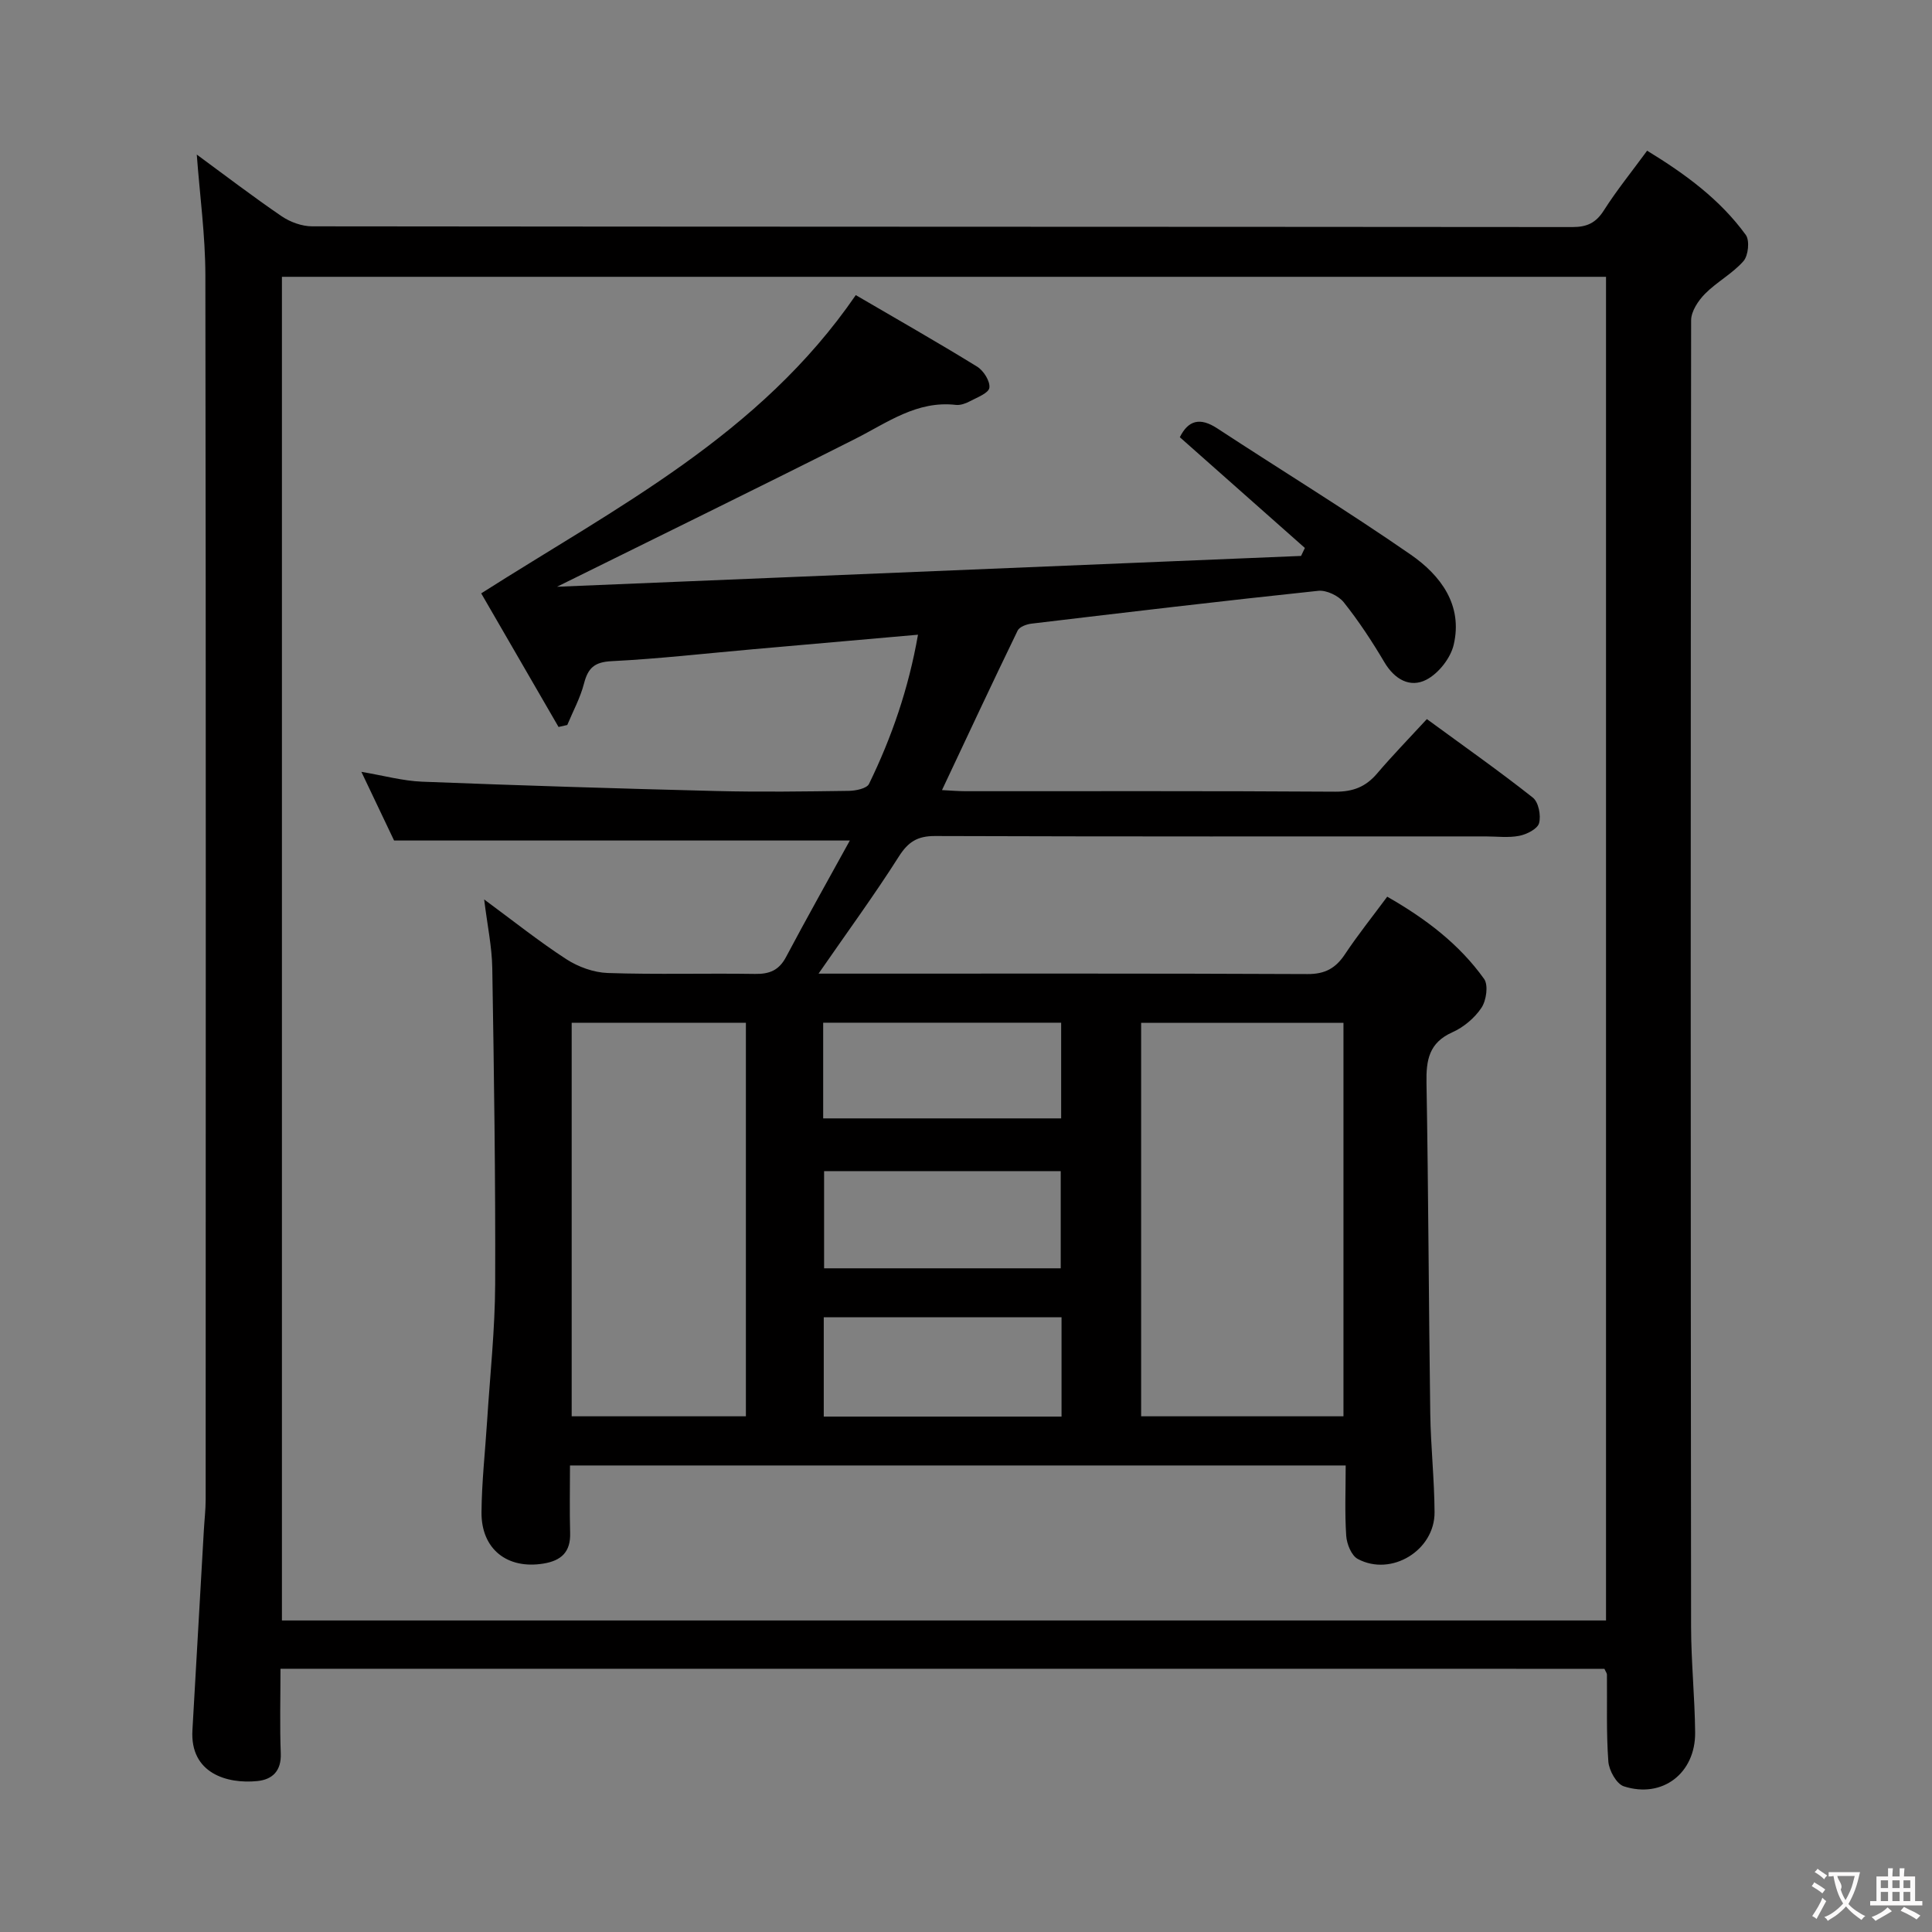 <svg enable-background="new 0 0 400 400" viewBox="0 0 400 400" xmlns="http://www.w3.org/2000/svg"><rect x="0" y="0" width="400" height="400" fill="#808080" stroke="none"/><path d="m58.07 345.5c0 6.2-.16 11.87.06 17.52.14 3.63-1.72 5.41-4.85 5.73-6.22.63-13.96-1.57-13.44-10.53.8-13.77 1.57-27.55 2.36-41.32.12-2.15.38-4.31.38-6.46.02-84.48.07-168.96-.06-253.44-.01-8.25-1.15-16.5-1.78-25 5.78 4.24 11.56 8.67 17.57 12.77 1.78 1.21 4.2 2.09 6.32 2.09 86.98.1 173.96.07 260.94.15 3 0 4.84-.86 6.48-3.43 2.66-4.18 5.8-8.05 8.97-12.38 7.91 4.83 15.1 10.1 20.43 17.44.84 1.16.52 4.29-.49 5.43-2.27 2.58-5.51 4.29-7.95 6.75-1.41 1.43-2.88 3.64-2.88 5.5-.12 90.15-.1 180.29-.01 270.44.01 7.31.77 14.62.84 21.93.08 8.45-6.8 13.73-14.76 11.15-1.52-.49-3.08-3.3-3.21-5.15-.44-5.97-.23-11.98-.29-17.98 0-.29-.25-.59-.52-1.2-91.09-.01-182.3-.01-274.11-.01zm.3-288.19v278.19h274.14c0-92.87 0-185.41 0-278.19-91.41 0-182.51 0-274.14 0z" fill="#010000"/><path d="m195.03 163.58c1.74.09 3.34.23 4.94.23 25.5.01 50.99-.07 76.49.1 3.69.02 6.3-1.01 8.64-3.75 3.22-3.78 6.7-7.35 10.32-11.28 7.86 5.76 15.05 10.81 21.94 16.26 1.18.93 1.72 3.7 1.29 5.28-.32 1.2-2.56 2.33-4.11 2.63-2.25.44-4.64.12-6.98.12-37.99 0-75.99.05-113.98-.08-3.62-.01-5.55 1.2-7.48 4.24-5.06 7.97-10.65 15.6-16.63 24.25h5.23c32 0 63.99-.06 95.99.09 3.63.02 5.83-1.19 7.76-4.09 2.66-4 5.67-7.76 8.76-11.93 7.93 4.53 14.9 9.8 20.06 17.03.91 1.28.46 4.46-.55 5.97-1.41 2.12-3.7 4.04-6.04 5.08-4.85 2.17-5.43 5.79-5.34 10.49.4 22.81.46 45.62.78 68.43.1 6.81.85 13.62.89 20.43.06 7.9-8.94 13.4-15.89 9.69-1.32-.7-2.29-3.11-2.4-4.8-.32-4.76-.11-9.56-.11-14.56-53.79 0-106.87 0-160.6 0 0 4.79-.1 9.39.03 14 .11 3.92-1.84 5.71-5.52 6.31-7.48 1.23-12.89-2.97-12.83-10.62.05-6.3.76-12.59 1.16-18.88.6-9.45 1.63-18.9 1.67-28.35.08-21.81-.24-43.63-.6-65.44-.07-4.42-1.02-8.83-1.68-14.21 5.96 4.39 11.3 8.66 17.01 12.37 2.47 1.6 5.67 2.76 8.58 2.86 10.15.34 20.33.03 30.49.19 3 .05 4.96-.75 6.42-3.5 4.24-8 8.69-15.9 13.21-24.12-31.8 0-62.49 0-94.36 0-1.78-3.73-4.1-8.61-6.77-14.22 4.62.78 8.58 1.88 12.57 2.04 20.27.79 40.56 1.42 60.84 1.93 9.16.23 18.33.1 27.49-.03 1.45-.02 3.73-.48 4.2-1.44 4.72-9.68 8.2-19.8 10.14-30.89-11.76 1.03-22.96 2.02-34.16 3.01-9.76.86-19.52 1.98-29.3 2.47-3.56.18-4.86 1.44-5.69 4.63-.76 2.96-2.28 5.73-3.46 8.58-.6.14-1.21.28-1.81.41-5.34-9.22-10.68-18.45-16.01-27.66 28.02-17.85 57.65-32.76 77.55-61.75 8.37 4.89 16.83 9.7 25.11 14.8 1.34.82 2.73 3.02 2.55 4.38-.15 1.11-2.55 2.01-4.06 2.81-.86.46-1.95.84-2.87.74-8.07-.93-14.17 3.66-20.82 7.02-20.01 10.1-40.15 19.93-61.77 30.63 52.23-2.16 103.14-4.27 154.05-6.38.26-.55.53-1.1.79-1.65-8.61-7.63-17.23-15.26-25.89-22.93 1.76-3.53 4.19-4.16 7.75-1.83 13.34 8.74 26.96 17.07 40.07 26.15 6.16 4.27 10.82 10.42 8.88 18.66-.65 2.77-3.14 5.93-5.66 7.23-3.37 1.74-6.58-.06-8.69-3.63-2.54-4.29-5.3-8.5-8.4-12.39-1.09-1.37-3.58-2.56-5.27-2.39-19.82 2.09-39.61 4.44-59.4 6.8-1.02.12-2.49.66-2.86 1.44-5.27 10.86-10.36 21.77-15.66 33.02zm41.23 48.18v81.47h41.89c0-27.39 0-54.41 0-81.47-14.2 0-27.95 0-41.89 0zm-81.83 81.47c0-27.36 0-54.36 0-81.48-12.3 0-24.21 0-36.07 0v81.48zm65.35-20.5c-16.63 0-32.84 0-49.23 0v20.56h49.23c0-6.89 0-13.49 0-20.56zm-.17-10.14c0-7.15 0-13.72 0-20.12-16.63 0-32.86 0-48.99 0v20.12zm-49.18-31.04h49.27c0-6.81 0-13.23 0-19.81-16.54 0-32.78 0-49.27 0z" fill="#010000"/><g fill="#fbfafa"><path d="m377.9 391.2c-.2.3-.4.5-.6.8-.7-.6-1.4-1-2.2-1.5.2-.3.4-.5.5-.8.6.4 1.4.8 2.3 1.5zm-1.8 6.1c-.2-.2-.5-.4-.9-.6.4-.6.8-1.2 1.2-1.9s.7-1.3.9-1.9c.3.3.5.5.8.7-.7 1.3-1.4 2.6-2 3.7zm2.2-9c-.3.3-.5.5-.6.8-.6-.6-1.3-1.1-2-1.5.3-.3.5-.5.6-.7.6.5 1.3.9 2 1.4zm.3.2v-.9h2 4.5c-.3 1.3-.6 2.5-1 3.6s-.9 2.1-1.4 3c.4.5 1 1 1.6 1.4s1.2.8 1.9 1.1c-.3.2-.5.4-.8.8-.4-.3-1-.7-1.6-1.2s-1.2-1.1-1.6-1.6c-.5.6-1.1 1.1-1.7 1.6s-1.4.9-2.1 1.4c-.1-.3-.3-.5-.7-.8.6-.2 1.2-.5 1.9-1s1.4-1.1 2-1.8c-.5-.8-.9-1.6-1.2-2.5s-.6-2-.8-3.2c-.4.1-.7.1-1 .1zm2.5 2.7c.3 1 .7 1.7 1 2.2.3-.5.6-1.1 1-2s.6-1.9.9-3h-3.2-.4c.1.9 1.3 1.8.7 2.8z"/><path d="m396.5 388.5v1.5 3.6h1.5v.9c-.4 0-1 0-1.7 0h-7.9c-.5 0-.9 0-1.2 0v-.9h1.3v-3.5c0-.7 0-1.2 0-1.6h2.4c0-.8 0-1.4 0-1.7h1c0 .3-.1.8-.1 1.7h1.5c0-.8 0-1.4 0-1.7h1c0 .3-.1.9-.1 1.7zm-8.2 9.2c-.2-.3-.5-.5-.8-.8.8-.3 1.4-.6 1.9-.9s1-.7 1.4-1.1c.3.3.6.5.9.8-1.6 1-2.8 1.6-3.4 2zm2.6-6.8v-1.6h-1.5v1.6zm0 2.7v-1.9h-1.5v1.9zm2.4-2.7v-1.6h-1.5v1.6zm0 2.7v-1.9h-1.5v1.9zm.2 2 .7-.8c.4.2.9.5 1.6.8s1.3.7 1.8 1c-.3.3-.5.5-.8.8-.4-.3-1.5-1-3.3-1.8zm2-4.7v-1.6h-1.4v1.6zm0 2.7v-1.9h-1.4v1.9z"/></g></svg>